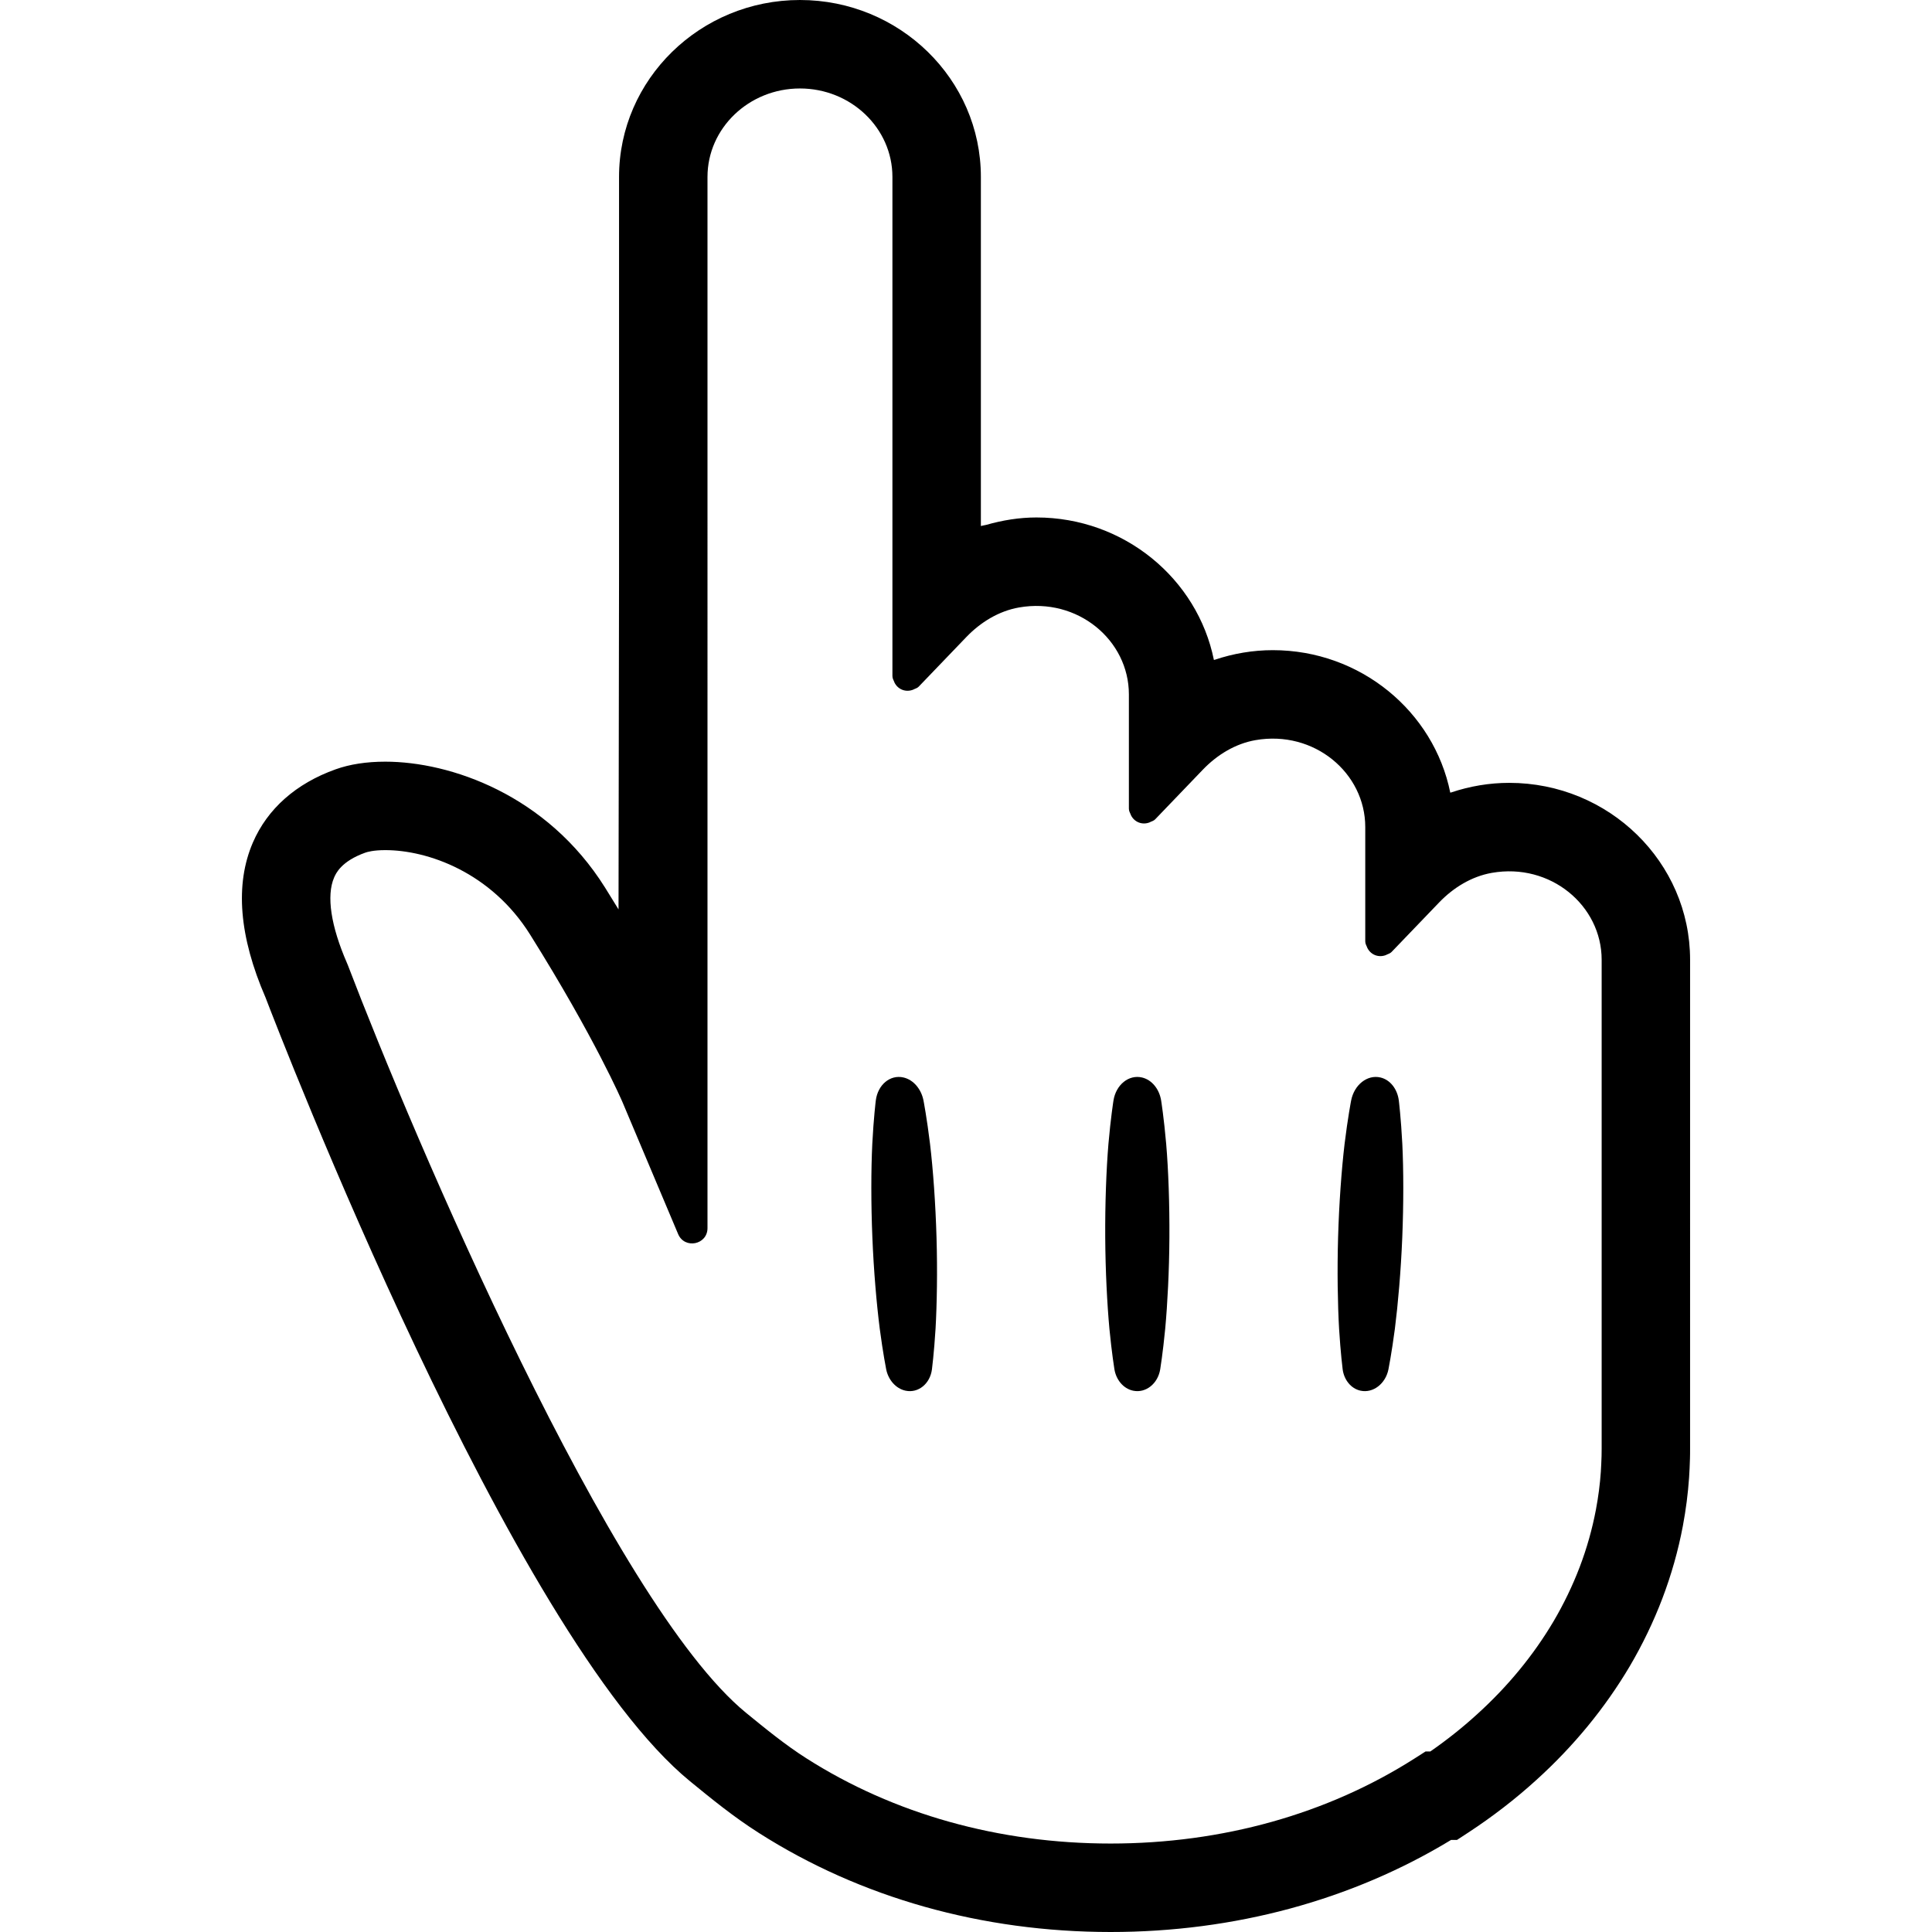 <svg version="1.1" id="_x31_0" xmlns="http://www.w3.org/2000/svg" xmlns:xlink="http://www.w3.org/1999/xlink" x="0px" y="0px"
	 viewBox="0 0 512 512" xml:space="preserve">
<g>
	<path class="st0" d="M399.947,207.465c-5.25,0-10.438,0.886-15.356,2.535c-0.082,0.023-0.168,0.031-0.254,0.058
		c-4.351-21.5-23.785-37.758-47.031-37.758c-5.254,0-10.442,0.886-15.355,2.535c-0.082,0.023-0.168,0.031-0.254,0.058
		c-4.355-21.5-23.789-37.758-47.031-37.758c-4.531,0-8.984,0.73-13.281,1.957c-0.481,0.122-0.962,0.176-1.442,0.309V46.886
		C259.943,21.035,238.435,0,211.994,0c-26.434,0-47.941,21.035-47.941,46.886V151.77L163.916,241
		c-1.141-1.867-2.329-3.789-3.562-5.766c-15.438-24.641-41.024-33.383-58.25-33.383c-4.981,0-9.414,0.684-13.172,2.032
		c-10.473,3.742-18.046,10.445-21.91,19.382c-4.793,11.086-3.667,24.91,3.348,41.094c3.766,9.84,65.242,169.051,112.5,207.699
		c5.672,4.637,11.539,9.438,18.258,13.703C228.049,502.926,260.275,512,294.322,512c32.809,0,63.93-8.426,90.234-24.402h1.57
		l2.922-1.91c6.48-4.238,12.594-8.961,18.14-14.011c9.86-8.93,18.168-19.047,24.719-30.11c3.398-5.778,6.297-11.809,8.625-17.922
		c2.39-6.278,4.222-12.754,5.446-19.258c0.809-4.304,1.359-8.602,1.648-12.804c0.11-1.653,0.188-3.329,0.234-5
		c0.031-0.922,0.031-1.821,0.031-2.715V254.348C447.892,228.496,426.4,207.465,399.947,207.465z M424.454,383.867
		c0,0.652,0,1.301-0.023,1.981c-0.043,1.414-0.11,2.832-0.195,4.183c-0.218,3.25-0.656,6.621-1.297,10.023
		c-0.969,5.137-2.414,10.27-4.313,15.25c-1.867,4.894-4.195,9.73-6.91,14.347c-5.332,9.008-12.149,17.298-20.294,24.668
		c-3.828,3.497-7.984,6.794-12.367,9.836h-1.266l-2.882,1.84c-23.149,14.762-51.016,22.562-80.586,22.562
		c-29.57,0-57.437-7.801-80.609-22.578c-5.555-3.524-10.867-7.871-16.008-12.07c-35.621-29.133-88.258-152.926-105.531-198.164
		l-0.211-0.508c-4.281-9.817-5.5-17.867-3.422-22.672c0.461-1.066,1.863-4.316,8.285-6.61c0.434-0.156,2.09-0.664,5.278-0.664
		c11.234,0,28.031,5.863,38.383,22.383c17.273,27.582,24.422,44.27,24.488,44.422l14.738,34.946c1.718,4.066,7.781,2.84,7.781-1.574
		V46.886c0-12.926,10.993-23.441,24.5-23.441c13.516,0,24.508,10.515,24.508,23.441V179.16c0,0.598,0.27,1.051,0.481,1.539
		c0.015,0.039,0.019,0.086,0.035,0.121c0.902,1.91,3.054,2.738,5.015,1.934c0.054-0.023,0.102-0.058,0.16-0.086
		c0.438-0.207,0.902-0.313,1.278-0.703l12.602-13.125c3.778-3.938,8.61-6.914,13.984-7.856c15.531-2.722,29.11,8.668,29.11,23.039
		v30.301c0,0.598,0.274,1.051,0.485,1.535c0.015,0.043,0.019,0.086,0.038,0.125c0.898,1.906,3.047,2.738,5.008,1.938
		c0.058-0.027,0.11-0.066,0.168-0.094c0.434-0.203,0.898-0.312,1.27-0.699l12.633-13.16c3.774-3.93,8.602-6.894,13.969-7.828
		c15.512-2.699,29.07,8.687,29.07,23.042v30.298c0,0.598,0.274,1.046,0.481,1.535c0.019,0.038,0.023,0.09,0.042,0.129
		c0.902,1.906,3.047,2.734,5.008,1.934c0.058-0.028,0.106-0.066,0.164-0.094c0.438-0.202,0.902-0.312,1.274-0.699l12.586-13.102
		c3.782-3.941,8.61-6.922,13.985-7.866c15.523-2.738,29.109,8.656,29.109,23.031V383.867z" ></path>
	<path class="st0" d="M307.717,291.649c-0.481-2.989-2.426-5.485-5.082-6.106c-3.5-0.821-6.89,1.922-7.554,6.106
		c0,0-0.738,4.625-1.336,11.515c-0.57,6.84-0.906,15.871-0.848,24.82c0.051,8.852,0.512,17.622,1.106,24.137
		c0.625,6.469,1.328,10.754,1.328,10.754c0.461,2.801,2.375,5.129,4.958,5.675c3.339,0.703,6.55-1.835,7.179-5.675
		c0,0,0.699-4.286,1.324-10.754c0.598-6.515,1.059-15.285,1.11-24.137c0.054-8.949-0.274-17.98-0.851-24.82
		C308.454,296.274,307.717,291.649,307.717,291.649z" ></path>
	<path class="st0" d="M246.47,303.164c-0.836-6.89-1.734-11.515-1.734-11.515c-0.586-2.989-2.617-5.485-5.297-6.106
		c-3.531-0.821-6.82,1.922-7.344,6.106c0,0-0.578,4.625-0.93,11.515c-0.332,6.84-0.351,15.871,0.023,24.82
		c0.36,8.852,1.126,17.622,1.954,24.137c0.851,6.469,1.703,10.754,1.703,10.754c0.562,2.801,2.554,5.129,5.152,5.675
		c3.363,0.703,6.489-1.835,6.981-5.675c0,0,0.554-4.286,0.953-10.754c0.367-6.515,0.52-15.285,0.258-24.137
		C247.931,319.035,247.283,310.004,246.47,303.164z" ></path>
	<path class="st0" d="M370.701,291.649c-0.375-2.989-2.234-5.485-4.867-6.106c-3.473-0.821-6.957,1.922-7.77,6.106
		c0,0-0.898,4.625-1.738,11.515c-0.808,6.84-1.465,15.871-1.722,24.82c-0.258,8.852-0.102,17.622,0.266,24.137
		c0.398,6.469,0.946,10.754,0.946,10.754c0.367,2.801,2.203,5.129,4.758,5.675c3.316,0.703,6.617-1.835,7.382-5.675
		c0,0,0.852-4.286,1.703-10.754c0.825-6.515,1.594-15.285,1.954-24.137c0.367-8.949,0.351-17.98,0.015-24.82
		C371.275,296.274,370.701,291.649,370.701,291.649z" ></path>
</g>
</svg>
